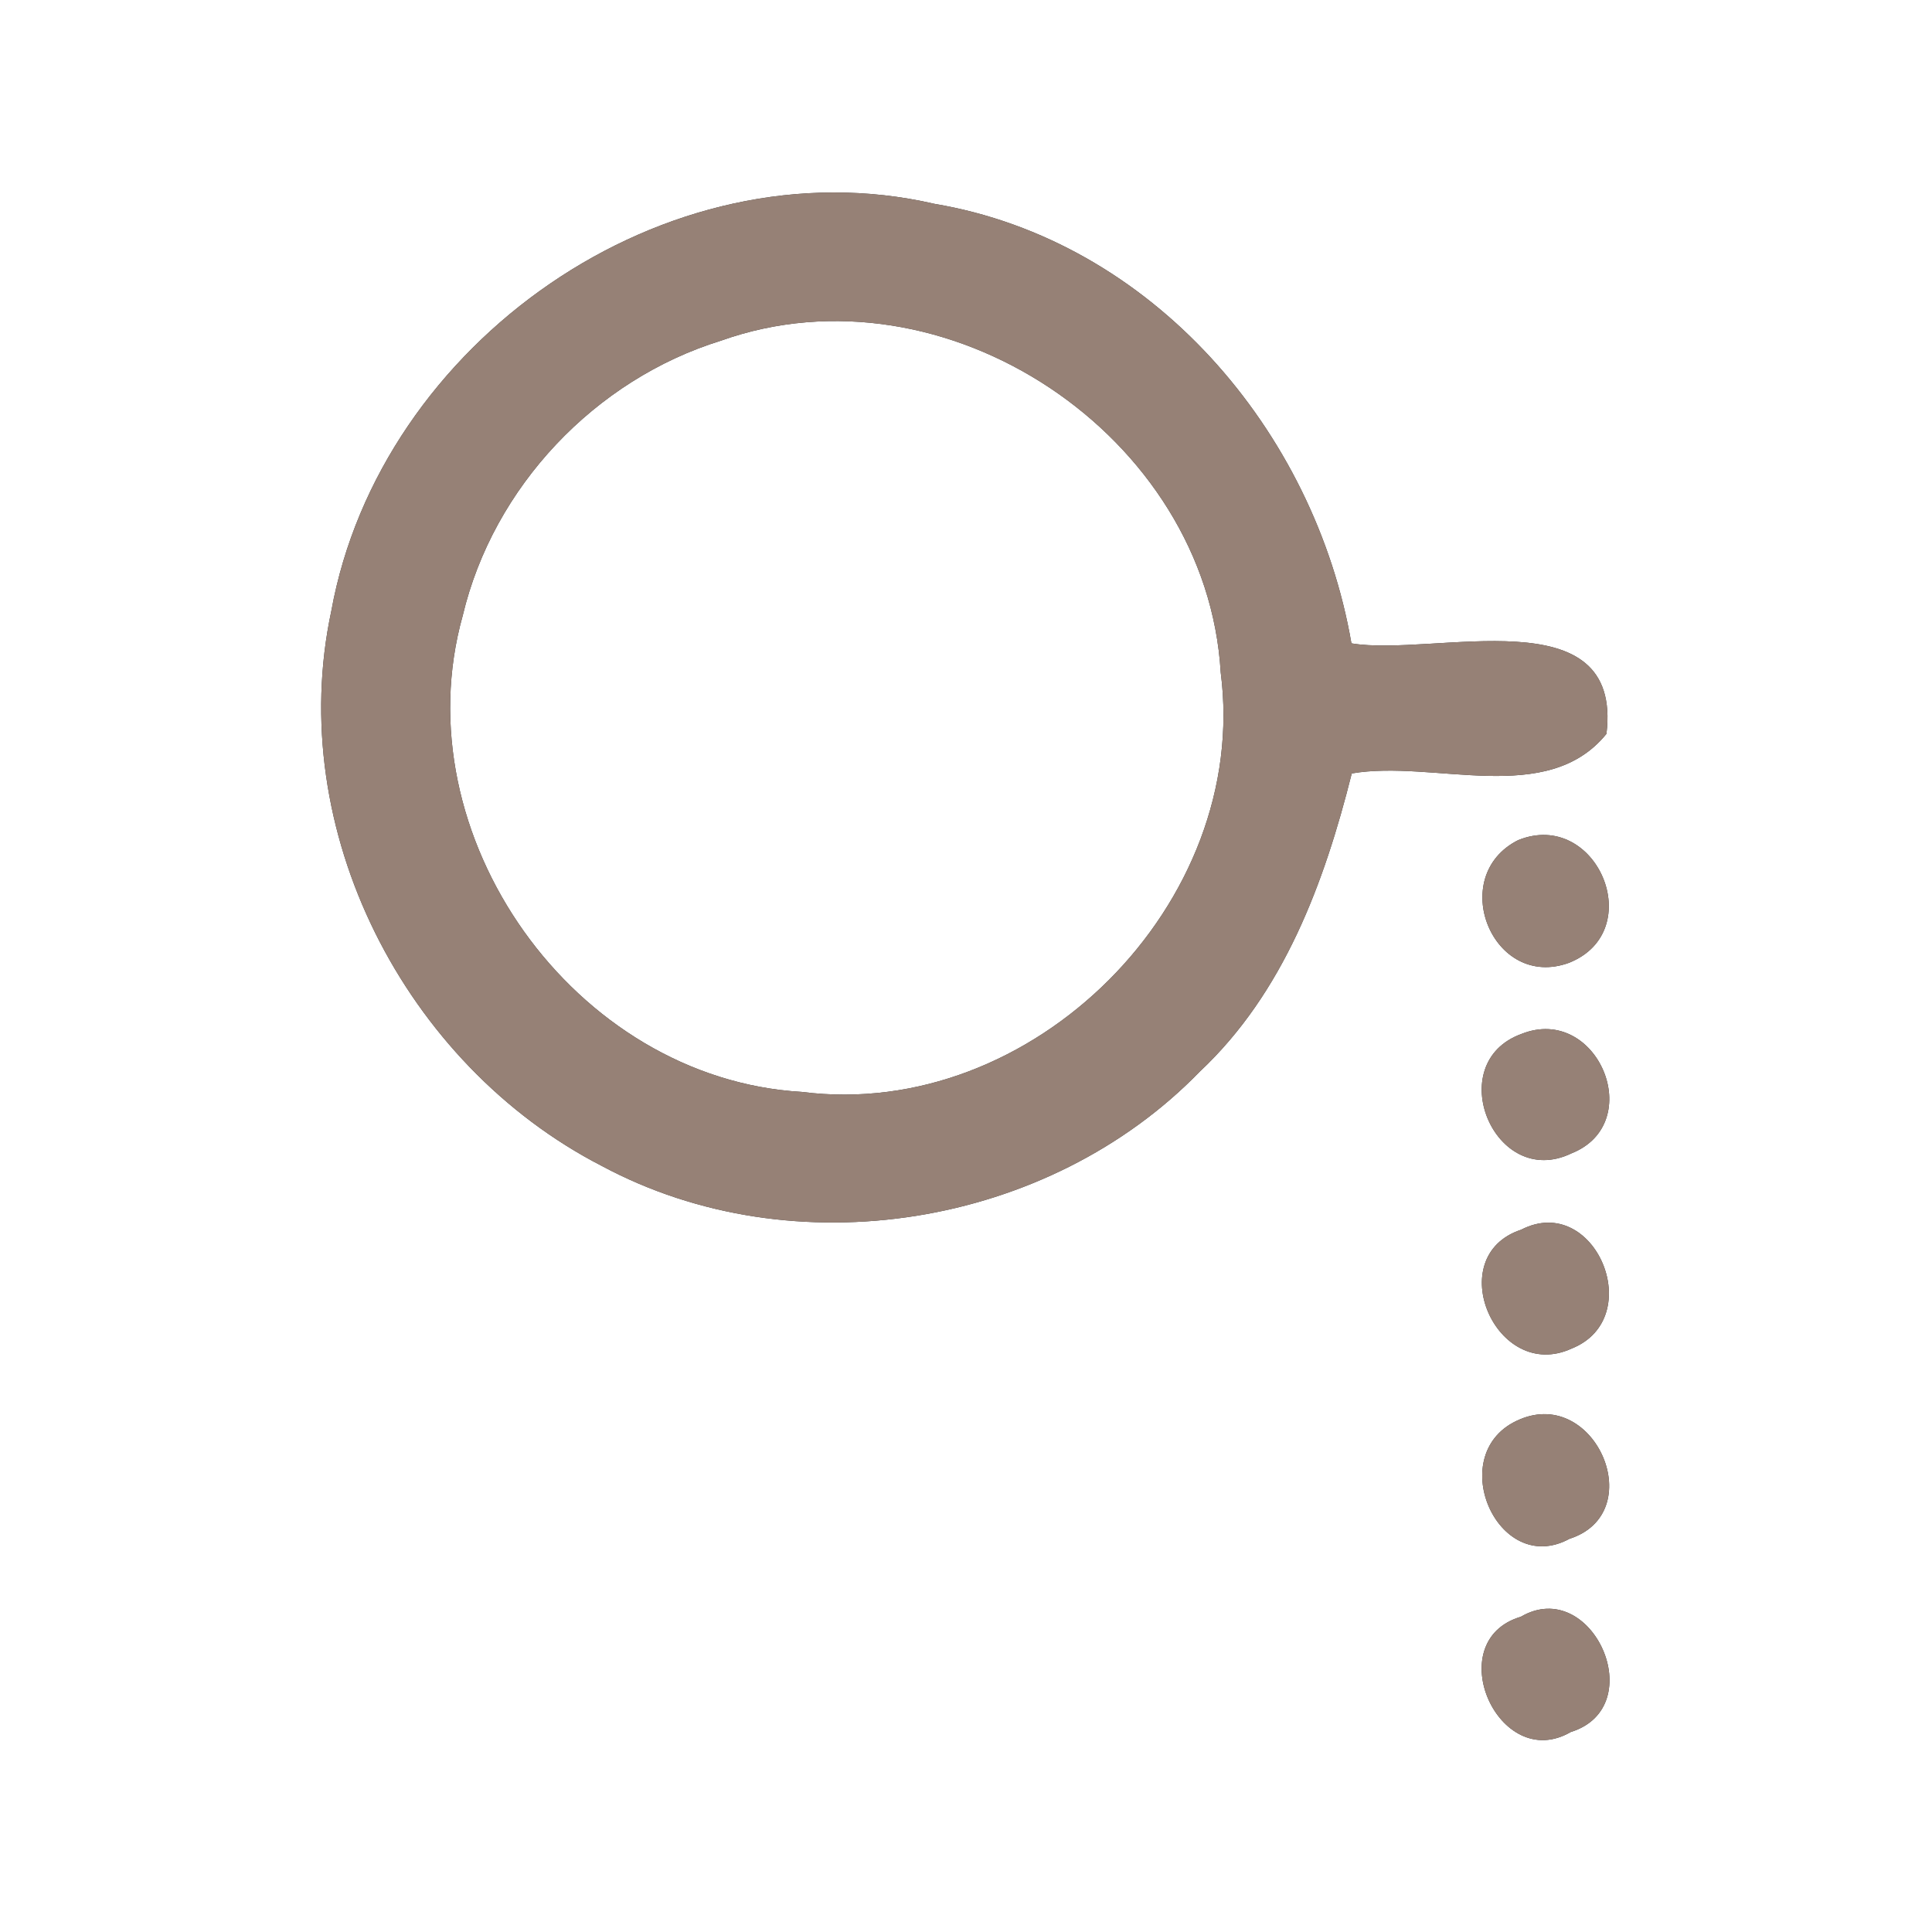 <?xml version="1.0" encoding="UTF-8" ?>
<!DOCTYPE svg PUBLIC "-//W3C//DTD SVG 1.1//EN" "http://www.w3.org/Graphics/SVG/1.1/DTD/svg11.dtd">
<svg width="60pt" height="60pt" viewBox="0 0 60 60" version="1.1" xmlns="http://www.w3.org/2000/svg">
<rect x="0" y="0" width="60" height="60" fill="#333333" stroke="none"/>
<g id="#ffffffff">
<path fill="#ffffff" opacity="1.00" d=" M 0.00 0.00 L 60.00 0.00 L 60.00 60.00 L 0.00 60.00 L 0.00 0.00 M 10.29 18.97 C 8.83 25.78 12.57 33.06 18.69 36.21 C 24.65 39.41 32.56 38.12 37.26 33.28 C 39.87 30.83 41.13 27.41 41.98 24.02 C 44.53 23.58 48.04 25.07 49.89 22.79 C 50.41 18.48 44.54 20.41 41.97 19.98 C 40.83 13.38 35.78 7.47 29.02 6.33 C 20.66 4.40 11.80 10.65 10.29 18.97 M 47.15 26.09 C 44.92 27.21 46.35 30.77 48.73 29.90 C 51.20 28.91 49.59 25.11 47.15 26.09 M 47.25 32.11 C 44.77 33.01 46.41 36.97 48.80 35.82 C 51.17 34.88 49.61 31.17 47.25 32.11 M 47.24 38.19 C 44.76 39.01 46.46 42.96 48.81 41.88 C 51.18 40.93 49.53 37.01 47.24 38.19 M 47.20 44.08 C 44.80 45.08 46.49 49.01 48.74 47.79 C 51.23 46.99 49.56 43.08 47.20 44.08 M 47.23 50.21 C 44.71 50.96 46.54 55.09 48.78 53.79 C 51.29 53.01 49.44 48.92 47.23 50.21 Z" />
<path fill="#ffffff" opacity="1.00" d=" M 22.39 10.58 C 29.35 8.10 37.48 13.53 37.91 20.88 C 38.84 28.05 32.07 34.83 24.90 33.91 C 17.83 33.50 12.46 25.94 14.37 19.12 C 15.32 15.12 18.48 11.79 22.39 10.58 Z" />
</g>
<g id="#000000ff">
<path fill="#968176" opacity="1.00" d=" M 10.29 18.97 C 11.80 10.65 20.66 4.40 29.02 6.33 C 35.78 7.47 40.83 13.38 41.97 19.98 C 44.54 20.41 50.41 18.48 49.89 22.79 C 48.04 25.07 44.53 23.58 41.98 24.02 C 41.13 27.41 39.87 30.83 37.26 33.28 C 32.56 38.12 24.65 39.41 18.69 36.21 C 12.57 33.06 8.83 25.78 10.29 18.97 M 22.39 10.58 C 18.48 11.79 15.32 15.12 14.37 19.12 C 12.46 25.94 17.83 33.50 24.90 33.91 C 32.07 34.83 38.84 28.05 37.91 20.88 C 37.48 13.53 29.35 8.10 22.39 10.58 Z" />
<path fill="#968176" opacity="1.00" d=" M 47.15 26.09 C 49.59 25.11 51.20 28.91 48.73 29.90 C 46.35 30.77 44.92 27.21 47.15 26.09 Z" />
<path fill="#968176" opacity="1.00" d=" M 47.25 32.11 C 49.61 31.17 51.17 34.88 48.80 35.82 C 46.41 36.97 44.77 33.01 47.25 32.11 Z" />
<path fill="#968176" opacity="1.00" d=" M 47.24 38.19 C 49.53 37.01 51.18 40.93 48.81 41.88 C 46.46 42.96 44.76 39.01 47.24 38.19 Z" />
<path fill="#968176" opacity="1.00" d=" M 47.20 44.08 C 49.56 43.08 51.23 46.99 48.74 47.79 C 46.49 49.01 44.80 45.08 47.20 44.08 Z" />
<path fill="#968176" opacity="1.00" d=" M 47.23 50.21 C 49.44 48.92 51.29 53.01 48.78 53.79 C 46.54 55.09 44.71 50.96 47.23 50.21 Z" />
</g>
</svg>
